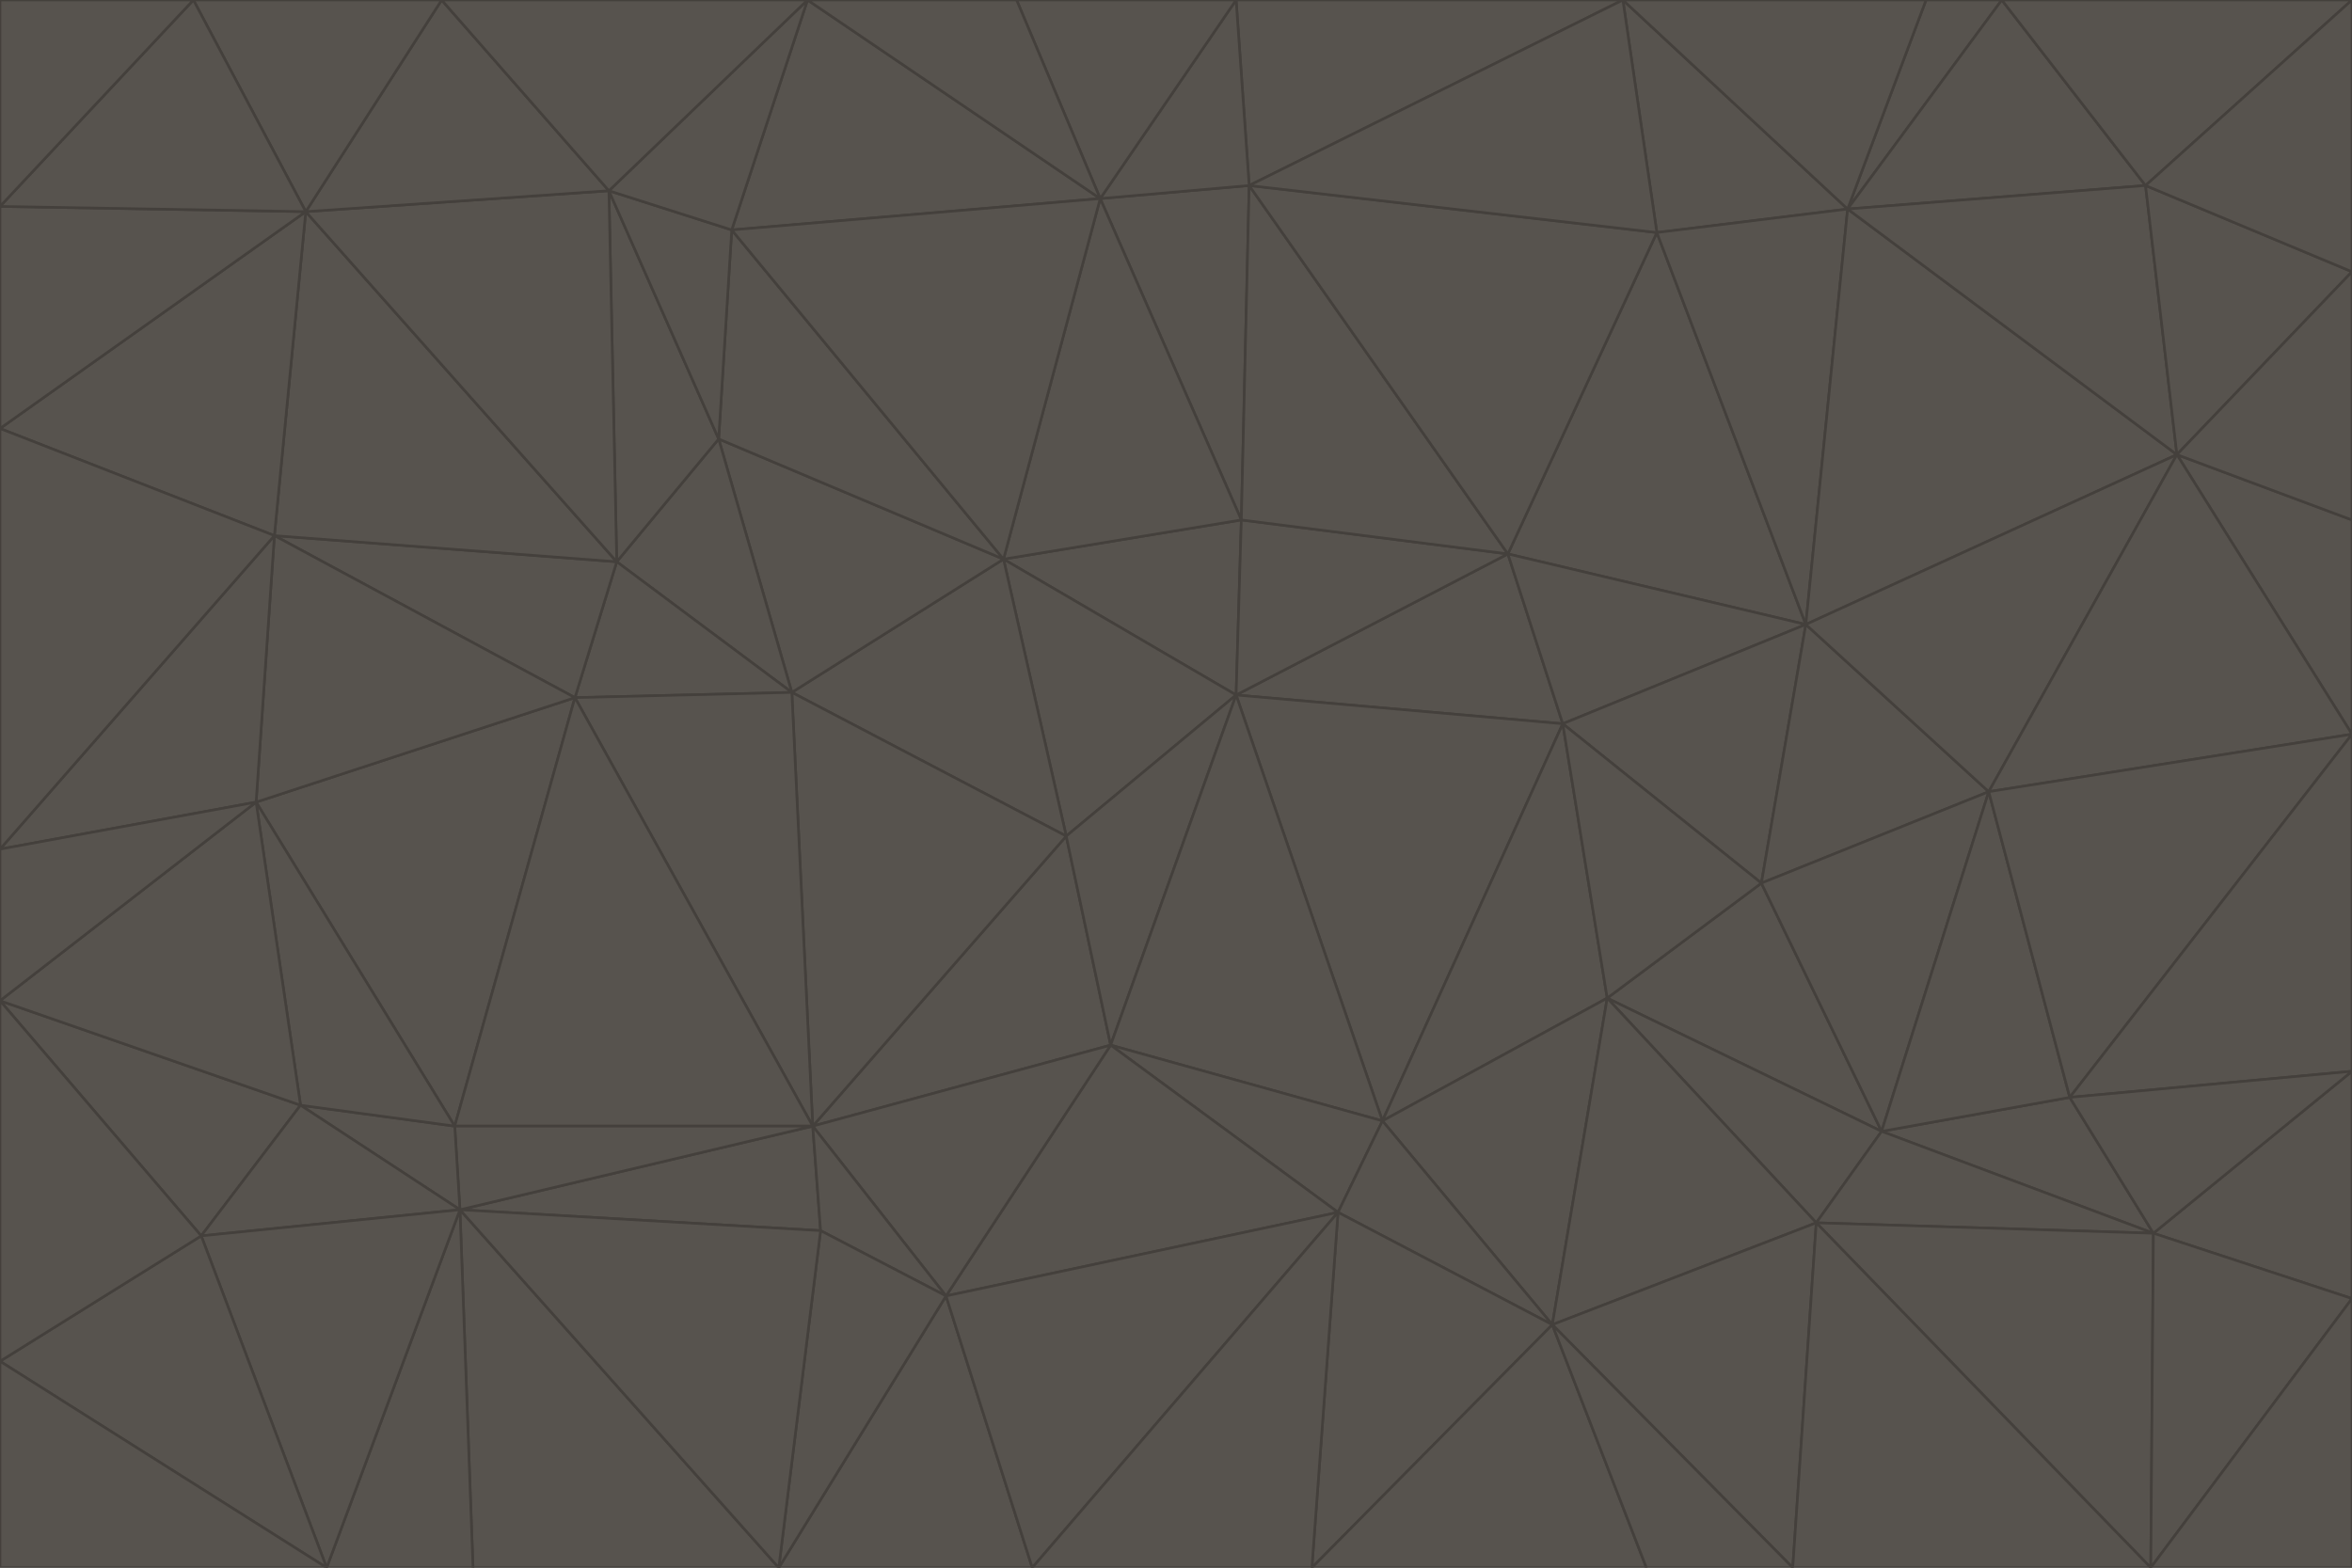 <svg id="visual" viewBox="0 0 900 600" width="900" height="600" xmlns="http://www.w3.org/2000/svg" xmlns:xlink="http://www.w3.org/1999/xlink" version="1.1"><g stroke-width="1" stroke-linejoin="bevel"><path d="M473 266L475 199L384 214Z" fill="#57534e" stroke="#44403c"></path><path d="M384 214L408 320L473 266Z" fill="#57534e" stroke="#44403c"></path><path d="M384 214L303 265L408 320Z" fill="#57534e" stroke="#44403c"></path><path d="M598 277L577 212L473 266Z" fill="#57534e" stroke="#44403c"></path><path d="M473 266L577 212L475 199Z" fill="#57534e" stroke="#44403c"></path><path d="M478 71L421 76L475 199Z" fill="#57534e" stroke="#44403c"></path><path d="M475 199L421 76L384 214Z" fill="#57534e" stroke="#44403c"></path><path d="M384 214L275 168L303 265Z" fill="#57534e" stroke="#44403c"></path><path d="M577 212L478 71L475 199Z" fill="#57534e" stroke="#44403c"></path><path d="M311 431L425 400L408 320Z" fill="#57534e" stroke="#44403c"></path><path d="M408 320L425 400L473 266Z" fill="#57534e" stroke="#44403c"></path><path d="M529 429L598 277L473 266Z" fill="#57534e" stroke="#44403c"></path><path d="M280 88L275 168L384 214Z" fill="#57534e" stroke="#44403c"></path><path d="M275 168L236 215L303 265Z" fill="#57534e" stroke="#44403c"></path><path d="M303 265L311 431L408 320Z" fill="#57534e" stroke="#44403c"></path><path d="M309 0L280 88L421 76Z" fill="#57534e" stroke="#44403c"></path><path d="M421 76L280 88L384 214Z" fill="#57534e" stroke="#44403c"></path><path d="M275 168L233 73L236 215Z" fill="#57534e" stroke="#44403c"></path><path d="M236 215L220 267L303 265Z" fill="#57534e" stroke="#44403c"></path><path d="M425 400L529 429L473 266Z" fill="#57534e" stroke="#44403c"></path><path d="M220 267L311 431L303 265Z" fill="#57534e" stroke="#44403c"></path><path d="M425 400L512 464L529 429Z" fill="#57534e" stroke="#44403c"></path><path d="M621 0L473 0L478 71Z" fill="#57534e" stroke="#44403c"></path><path d="M478 71L473 0L421 76Z" fill="#57534e" stroke="#44403c"></path><path d="M473 0L389 0L421 76Z" fill="#57534e" stroke="#44403c"></path><path d="M529 429L615 382L598 277Z" fill="#57534e" stroke="#44403c"></path><path d="M362 496L512 464L425 400Z" fill="#57534e" stroke="#44403c"></path><path d="M529 429L594 507L615 382Z" fill="#57534e" stroke="#44403c"></path><path d="M691 239L634 89L577 212Z" fill="#57534e" stroke="#44403c"></path><path d="M577 212L634 89L478 71Z" fill="#57534e" stroke="#44403c"></path><path d="M691 239L577 212L598 277Z" fill="#57534e" stroke="#44403c"></path><path d="M280 88L233 73L275 168Z" fill="#57534e" stroke="#44403c"></path><path d="M236 215L105 205L220 267Z" fill="#57534e" stroke="#44403c"></path><path d="M309 0L233 73L280 88Z" fill="#57534e" stroke="#44403c"></path><path d="M674 338L691 239L598 277Z" fill="#57534e" stroke="#44403c"></path><path d="M389 0L309 0L421 76Z" fill="#57534e" stroke="#44403c"></path><path d="M720 433L674 338L615 382Z" fill="#57534e" stroke="#44403c"></path><path d="M615 382L674 338L598 277Z" fill="#57534e" stroke="#44403c"></path><path d="M176 463L314 471L311 431Z" fill="#57534e" stroke="#44403c"></path><path d="M311 431L362 496L425 400Z" fill="#57534e" stroke="#44403c"></path><path d="M314 471L362 496L311 431Z" fill="#57534e" stroke="#44403c"></path><path d="M707 80L621 0L634 89Z" fill="#57534e" stroke="#44403c"></path><path d="M634 89L621 0L478 71Z" fill="#57534e" stroke="#44403c"></path><path d="M691 239L707 80L634 89Z" fill="#57534e" stroke="#44403c"></path><path d="M512 464L594 507L529 429Z" fill="#57534e" stroke="#44403c"></path><path d="M502 600L594 507L512 464Z" fill="#57534e" stroke="#44403c"></path><path d="M98 307L174 431L220 267Z" fill="#57534e" stroke="#44403c"></path><path d="M220 267L174 431L311 431Z" fill="#57534e" stroke="#44403c"></path><path d="M298 600L395 600L362 496Z" fill="#57534e" stroke="#44403c"></path><path d="M117 81L105 205L236 215Z" fill="#57534e" stroke="#44403c"></path><path d="M674 338L761 303L691 239Z" fill="#57534e" stroke="#44403c"></path><path d="M691 239L833 174L707 80Z" fill="#57534e" stroke="#44403c"></path><path d="M720 433L761 303L674 338Z" fill="#57534e" stroke="#44403c"></path><path d="M105 205L98 307L220 267Z" fill="#57534e" stroke="#44403c"></path><path d="M174 431L176 463L311 431Z" fill="#57534e" stroke="#44403c"></path><path d="M115 423L176 463L174 431Z" fill="#57534e" stroke="#44403c"></path><path d="M695 468L720 433L615 382Z" fill="#57534e" stroke="#44403c"></path><path d="M233 73L117 81L236 215Z" fill="#57534e" stroke="#44403c"></path><path d="M169 0L117 81L233 73Z" fill="#57534e" stroke="#44403c"></path><path d="M309 0L169 0L233 73Z" fill="#57534e" stroke="#44403c"></path><path d="M594 507L695 468L615 382Z" fill="#57534e" stroke="#44403c"></path><path d="M298 600L362 496L314 471Z" fill="#57534e" stroke="#44403c"></path><path d="M362 496L395 600L512 464Z" fill="#57534e" stroke="#44403c"></path><path d="M594 507L686 600L695 468Z" fill="#57534e" stroke="#44403c"></path><path d="M98 307L115 423L174 431Z" fill="#57534e" stroke="#44403c"></path><path d="M395 600L502 600L512 464Z" fill="#57534e" stroke="#44403c"></path><path d="M766 0L737 0L707 80Z" fill="#57534e" stroke="#44403c"></path><path d="M707 80L737 0L621 0Z" fill="#57534e" stroke="#44403c"></path><path d="M181 600L298 600L176 463Z" fill="#57534e" stroke="#44403c"></path><path d="M176 463L298 600L314 471Z" fill="#57534e" stroke="#44403c"></path><path d="M900 199L833 174L900 281Z" fill="#57534e" stroke="#44403c"></path><path d="M761 303L833 174L691 239Z" fill="#57534e" stroke="#44403c"></path><path d="M821 71L766 0L707 80Z" fill="#57534e" stroke="#44403c"></path><path d="M824 472L792 420L720 433Z" fill="#57534e" stroke="#44403c"></path><path d="M720 433L792 420L761 303Z" fill="#57534e" stroke="#44403c"></path><path d="M824 472L720 433L695 468Z" fill="#57534e" stroke="#44403c"></path><path d="M502 600L630 600L594 507Z" fill="#57534e" stroke="#44403c"></path><path d="M833 174L821 71L707 80Z" fill="#57534e" stroke="#44403c"></path><path d="M169 0L74 0L117 81Z" fill="#57534e" stroke="#44403c"></path><path d="M117 81L0 164L105 205Z" fill="#57534e" stroke="#44403c"></path><path d="M105 205L0 325L98 307Z" fill="#57534e" stroke="#44403c"></path><path d="M0 383L77 473L115 423Z" fill="#57534e" stroke="#44403c"></path><path d="M115 423L77 473L176 463Z" fill="#57534e" stroke="#44403c"></path><path d="M0 383L115 423L98 307Z" fill="#57534e" stroke="#44403c"></path><path d="M0 79L0 164L117 81Z" fill="#57534e" stroke="#44403c"></path><path d="M0 164L0 325L105 205Z" fill="#57534e" stroke="#44403c"></path><path d="M630 600L686 600L594 507Z" fill="#57534e" stroke="#44403c"></path><path d="M125 600L181 600L176 463Z" fill="#57534e" stroke="#44403c"></path><path d="M823 600L824 472L695 468Z" fill="#57534e" stroke="#44403c"></path><path d="M900 281L833 174L761 303Z" fill="#57534e" stroke="#44403c"></path><path d="M0 325L0 383L98 307Z" fill="#57534e" stroke="#44403c"></path><path d="M77 473L125 600L176 463Z" fill="#57534e" stroke="#44403c"></path><path d="M74 0L0 79L117 81Z" fill="#57534e" stroke="#44403c"></path><path d="M900 281L761 303L792 420Z" fill="#57534e" stroke="#44403c"></path><path d="M833 174L900 104L821 71Z" fill="#57534e" stroke="#44403c"></path><path d="M900 410L900 281L792 420Z" fill="#57534e" stroke="#44403c"></path><path d="M0 521L125 600L77 473Z" fill="#57534e" stroke="#44403c"></path><path d="M900 199L900 104L833 174Z" fill="#57534e" stroke="#44403c"></path><path d="M821 71L900 0L766 0Z" fill="#57534e" stroke="#44403c"></path><path d="M74 0L0 0L0 79Z" fill="#57534e" stroke="#44403c"></path><path d="M900 497L900 410L824 472Z" fill="#57534e" stroke="#44403c"></path><path d="M824 472L900 410L792 420Z" fill="#57534e" stroke="#44403c"></path><path d="M900 104L900 0L821 71Z" fill="#57534e" stroke="#44403c"></path><path d="M0 383L0 521L77 473Z" fill="#57534e" stroke="#44403c"></path><path d="M686 600L823 600L695 468Z" fill="#57534e" stroke="#44403c"></path><path d="M823 600L900 497L824 472Z" fill="#57534e" stroke="#44403c"></path><path d="M0 521L0 600L125 600Z" fill="#57534e" stroke="#44403c"></path><path d="M823 600L900 600L900 497Z" fill="#57534e" stroke="#44403c"></path></g></svg>